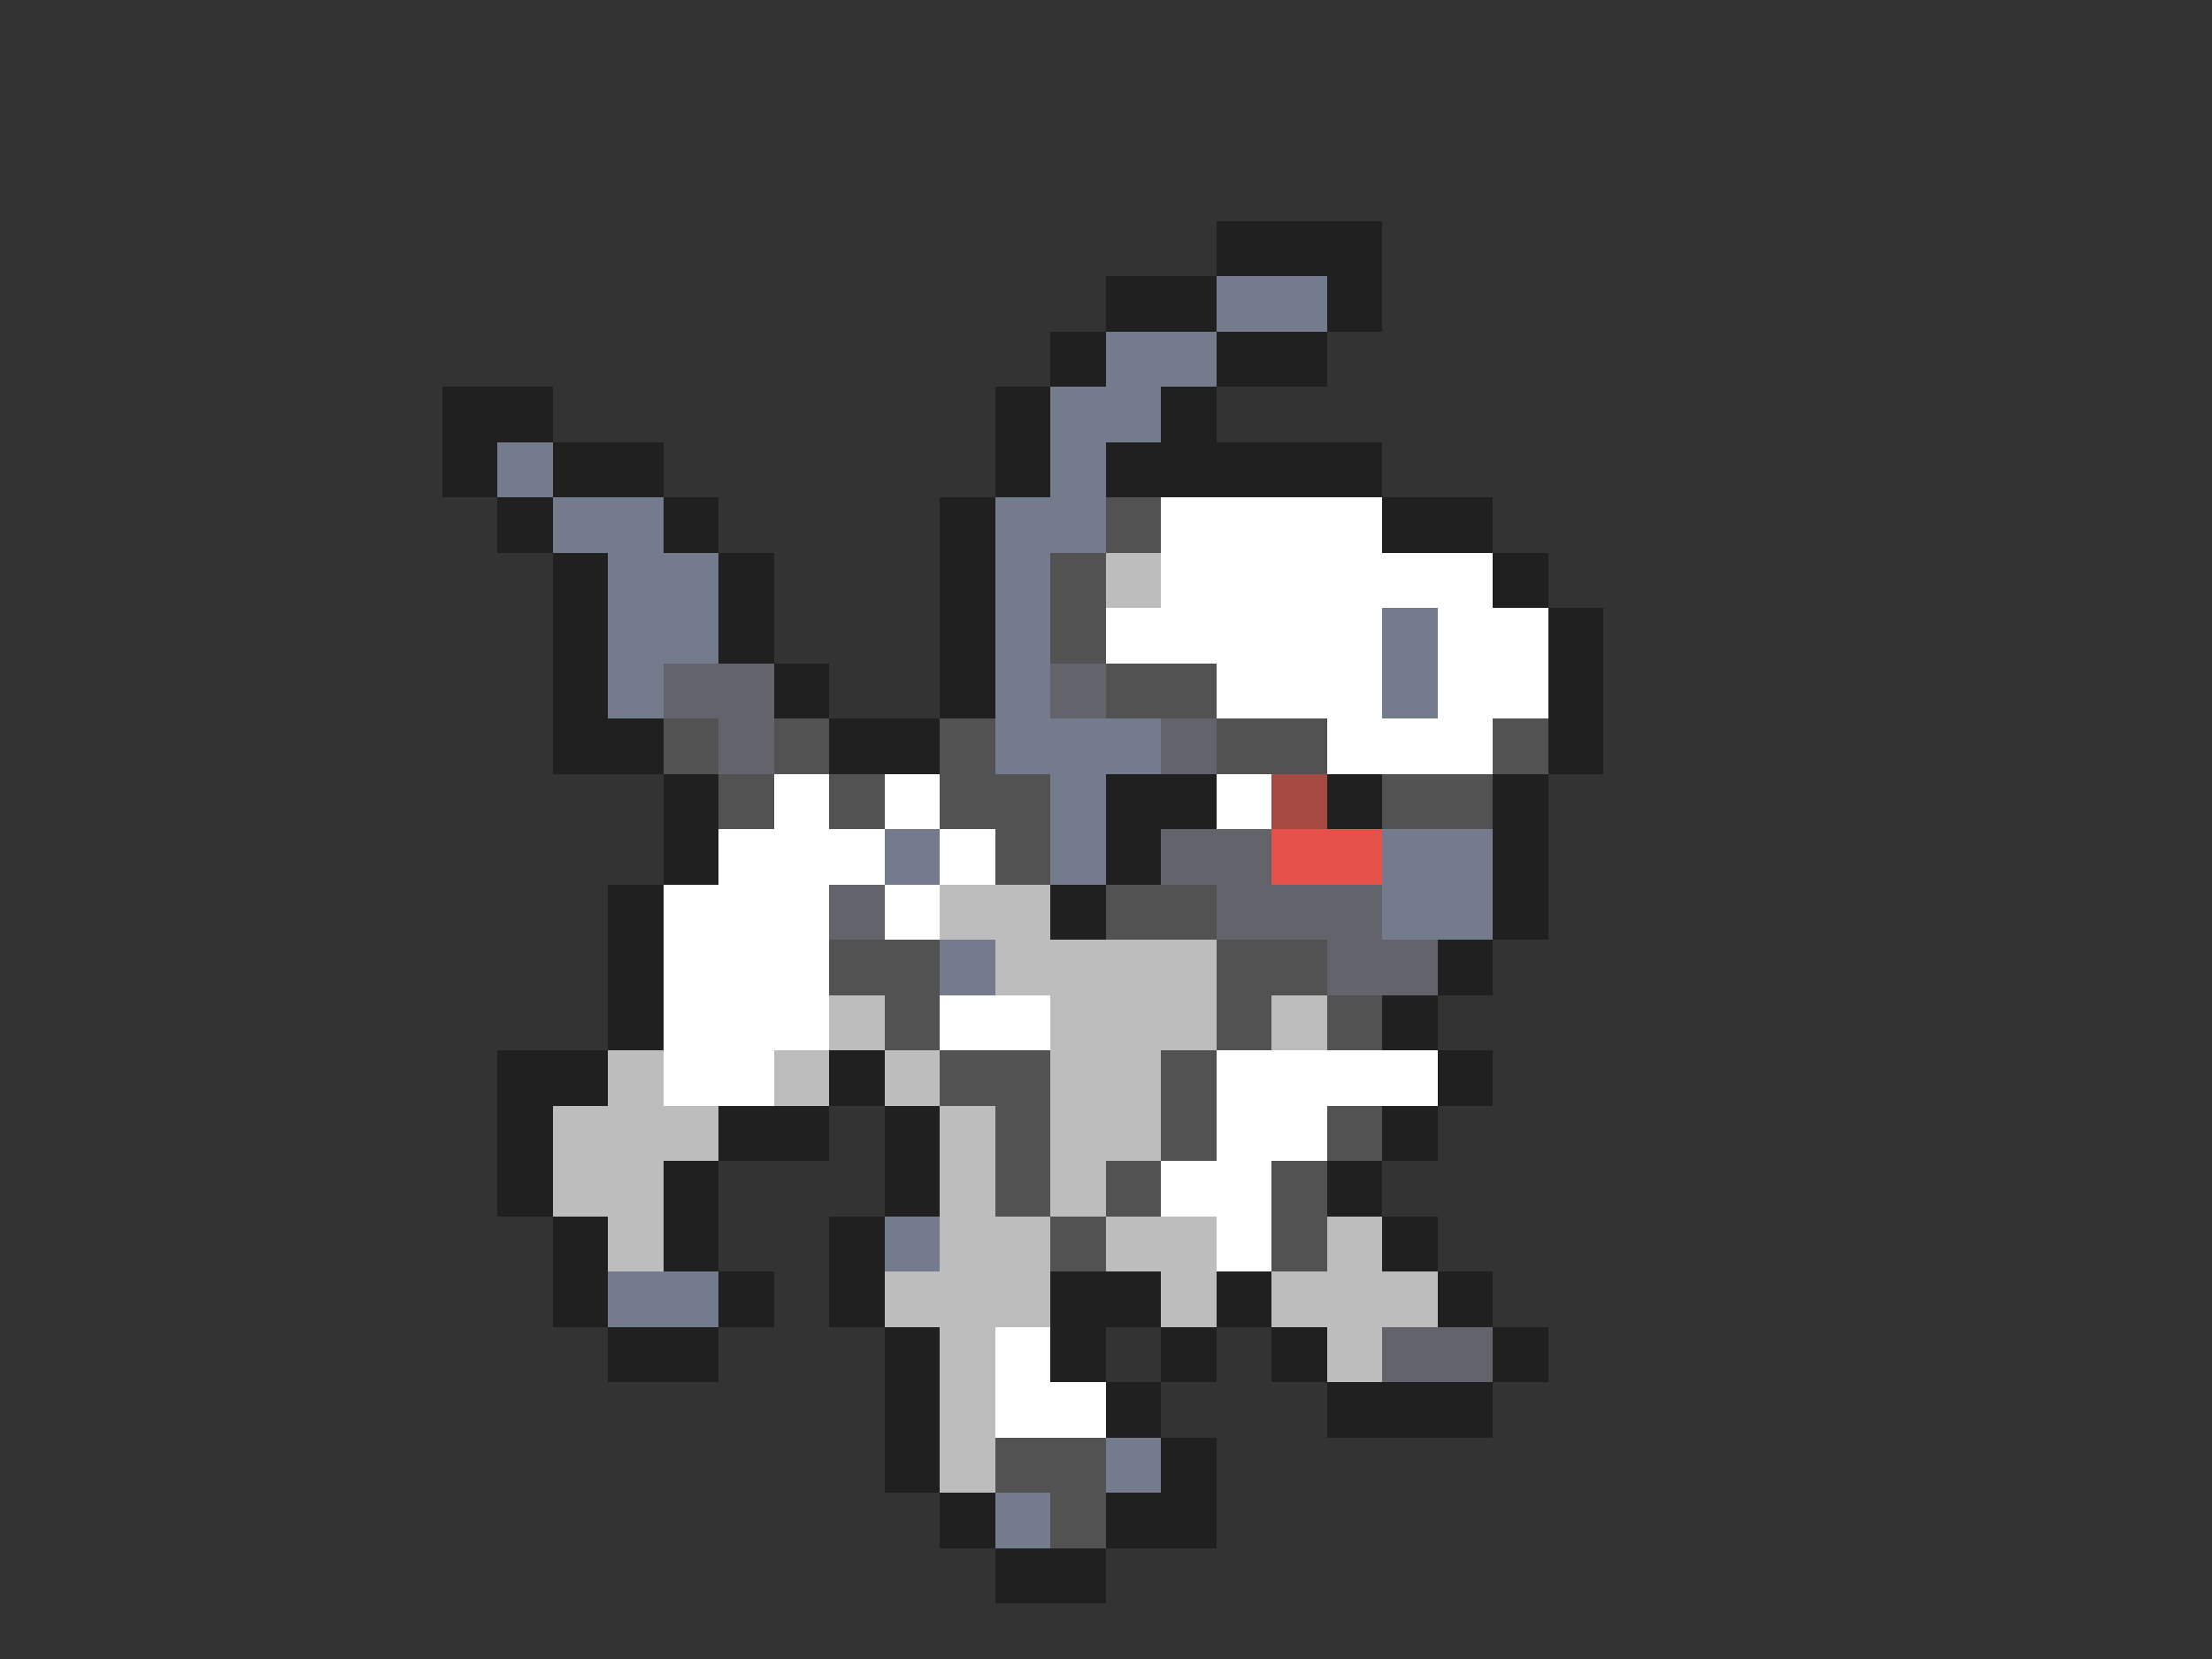 <svg xmlns="http://www.w3.org/2000/svg" viewBox="0 -0.5 40 30" shape-rendering="crispEdges">
<rect x="0" y="-0.5" width="40" height="30" fill="#333333" stroke="none"/>
<path stroke="#202020" d="M22 4h3M20 5h2M24 5h1M19 6h1M22 6h2M8 7h2M18 7h1M21 7h1M8 8h1M10 8h2M18 8h1M20 8h5M9 9h1M12 9h1M17 9h1M25 9h2M10 10h1M13 10h1M17 10h1M27 10h1M10 11h1M13 11h1M17 11h1M28 11h1M10 12h1M14 12h1M17 12h1M28 12h1M10 13h2M15 13h2M28 13h1M12 14h1M20 14h2M24 14h1M27 14h1M12 15h1M20 15h1M27 15h1M11 16h1M19 16h1M27 16h1M11 17h1M26 17h1M11 18h1M25 18h1M9 19h2M15 19h1M26 19h1M9 20h1M13 20h2M16 20h1M25 20h1M9 21h1M12 21h1M16 21h1M24 21h1M10 22h1M12 22h1M15 22h1M25 22h1M10 23h1M13 23h1M15 23h1M19 23h2M22 23h1M26 23h1M11 24h2M16 24h1M19 24h1M21 24h1M23 24h1M27 24h1M16 25h1M20 25h1M24 25h3M16 26h1M21 26h1M17 27h1M20 27h2M18 28h2" />
<path stroke="#737b8c" d="M22 5h2M20 6h2M19 7h2M9 8h1M19 8h1M10 9h2M18 9h2M11 10h2M18 10h1M11 11h2M18 11h1M25 11h1M11 12h1M18 12h1M25 12h1M18 13h3M19 14h1M16 15h1M19 15h1M25 15h2M25 16h2M17 17h1M16 22h1M11 23h2M20 26h1M18 27h1" />
<path stroke="#525252" d="M20 9h1M19 10h1M19 11h1M20 12h2M12 13h1M14 13h1M17 13h1M22 13h2M27 13h1M13 14h1M15 14h1M17 14h2M25 14h2M18 15h1M20 16h2M15 17h2M22 17h2M16 18h1M22 18h1M24 18h1M17 19h2M21 19h1M18 20h1M21 20h1M24 20h1M18 21h1M20 21h1M23 21h1M19 22h1M23 22h1M18 26h2M19 27h1" />
<path stroke="#ffffff" d="M21 9h4M21 10h6M20 11h5M26 11h2M22 12h3M26 12h2M24 13h3M14 14h1M16 14h1M22 14h1M13 15h3M17 15h1M12 16h3M16 16h1M12 17h3M12 18h3M17 18h2M12 19h2M22 19h4M22 20h2M21 21h2M22 22h1M18 24h1M18 25h2" />
<path stroke="#bdbdbd" d="M20 10h1M17 16h2M18 17h4M15 18h1M19 18h3M23 18h1M11 19h1M14 19h1M16 19h1M19 19h2M10 20h3M17 20h1M19 20h2M10 21h2M17 21h1M19 21h1M11 22h1M17 22h2M20 22h2M24 22h1M16 23h3M21 23h1M23 23h3M17 24h1M24 24h1M17 25h1M17 26h1" />
<path stroke="#63636b" d="M12 12h2M19 12h1M13 13h1M21 13h1M21 15h2M15 16h1M22 16h3M24 17h2M25 24h2" />
<path stroke="#a54a42" d="M23 14h1" />
<path stroke="#e6524a" d="M23 15h2" />
</svg>